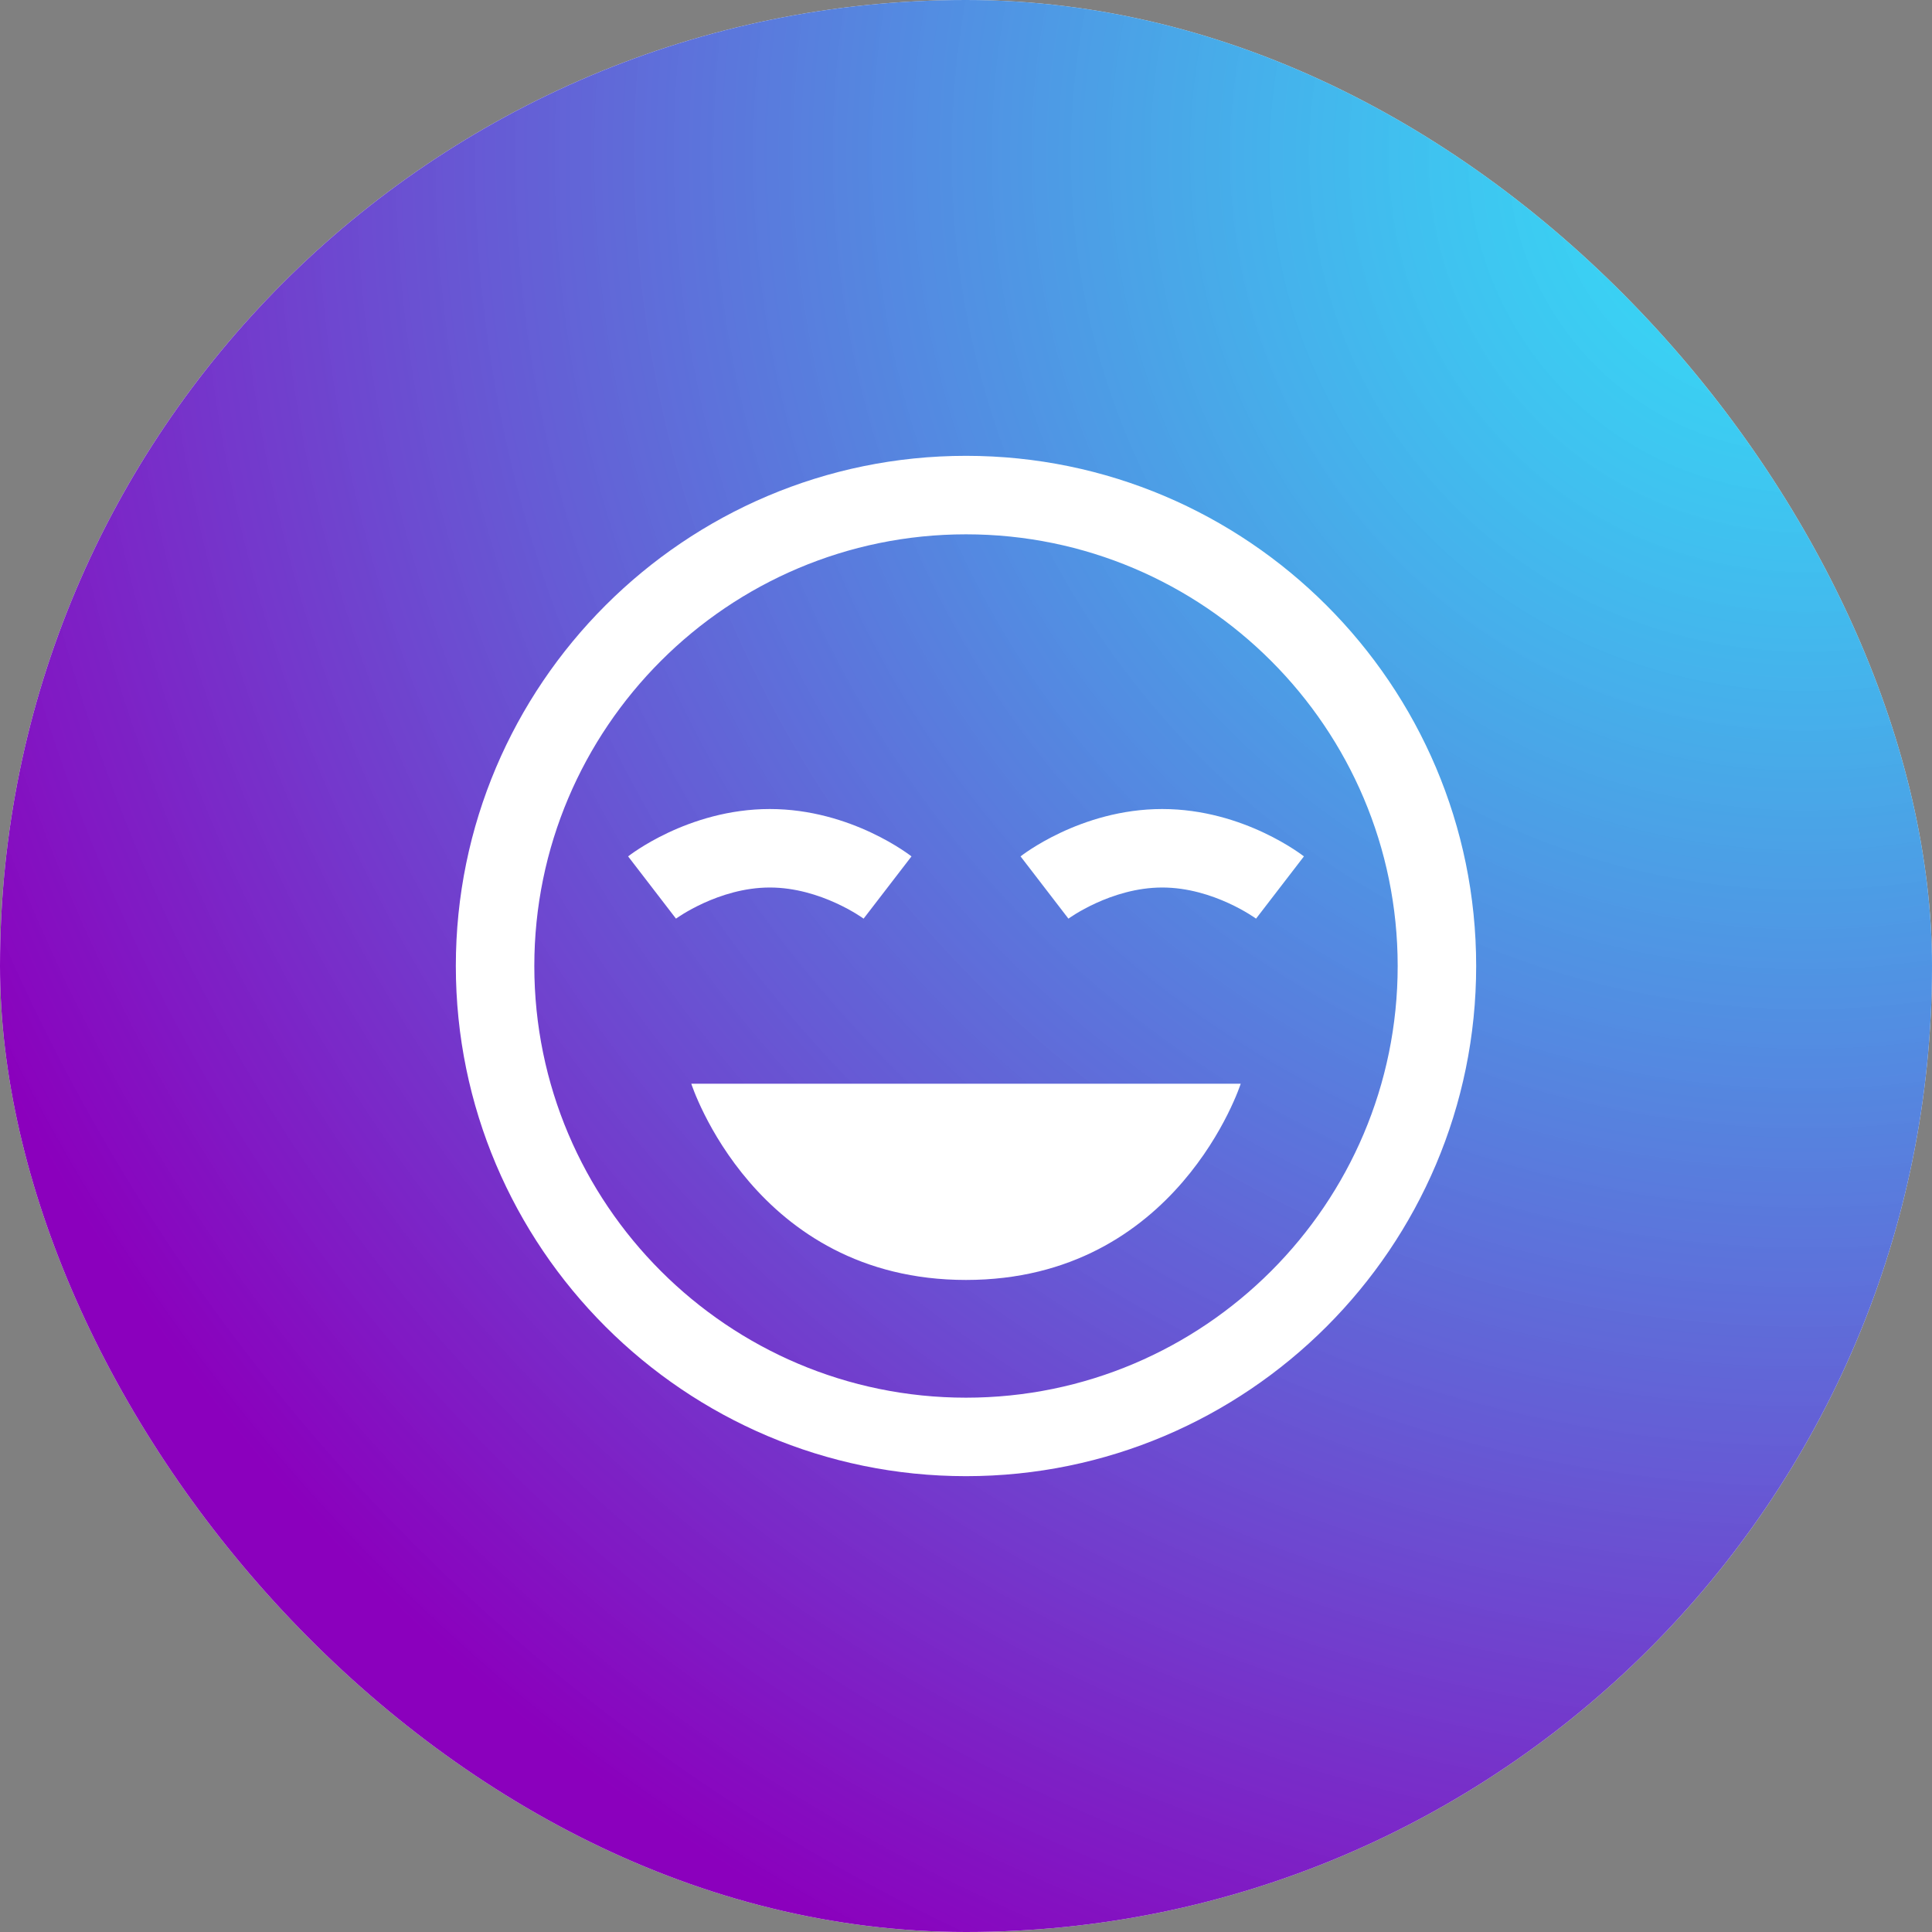 <svg width="80" height="80" viewBox="0 0 80 80" fill="none" xmlns="http://www.w3.org/2000/svg">
<rect x="0" y="0" width="80" height="80" fill="#808080" stroke="none"/>
<rect width="80" height="80" rx="40" fill="white"/>
<rect width="80" height="80" rx="40" fill="url(#paint0_radial_173_1621)"/>
<path d="M40 18.875C28.352 18.875 18.875 28.352 18.875 40C18.875 51.648 28.352 61.125 40 61.125C51.648 61.125 61.125 51.648 61.125 40C61.125 28.352 51.648 18.875 40 18.875ZM40 22.125C49.856 22.125 57.875 30.144 57.875 40C57.875 49.856 49.856 57.875 40 57.875C30.144 57.875 22.125 49.856 22.125 40C22.125 30.144 30.144 22.125 40 22.125ZM31.875 33.5C28.472 33.5 26.009 35.461 26.009 35.461L27.991 38.039C27.991 38.039 29.75 36.75 31.877 36.75C34.004 36.75 35.76 38.039 35.76 38.039L37.743 35.461C37.738 35.461 35.276 33.5 31.875 33.5ZM48.125 33.5C44.722 33.5 42.259 35.461 42.259 35.461L44.241 38.039C44.241 38.039 45.999 36.75 48.127 36.75C50.254 36.75 52.01 38.039 52.01 38.039L53.993 35.461C53.988 35.461 51.526 33.5 48.125 33.5ZM28.625 44.875C28.625 44.875 31.233 53 40 53C48.767 53 51.375 44.875 51.375 44.875H28.625Z" fill="white"/>
<defs>
<radialGradient id="paint0_radial_173_1621" cx="0" cy="0" r="1" gradientUnits="userSpaceOnUse" gradientTransform="translate(74.851 6.4) rotate(129.464) scale(95.334 96.108)">
<stop stop-color="#00E0F7" stop-opacity="0.8"/>
<stop offset="0.881" stop-color="#8B00BD"/>
</radialGradient>
</defs>
</svg>
